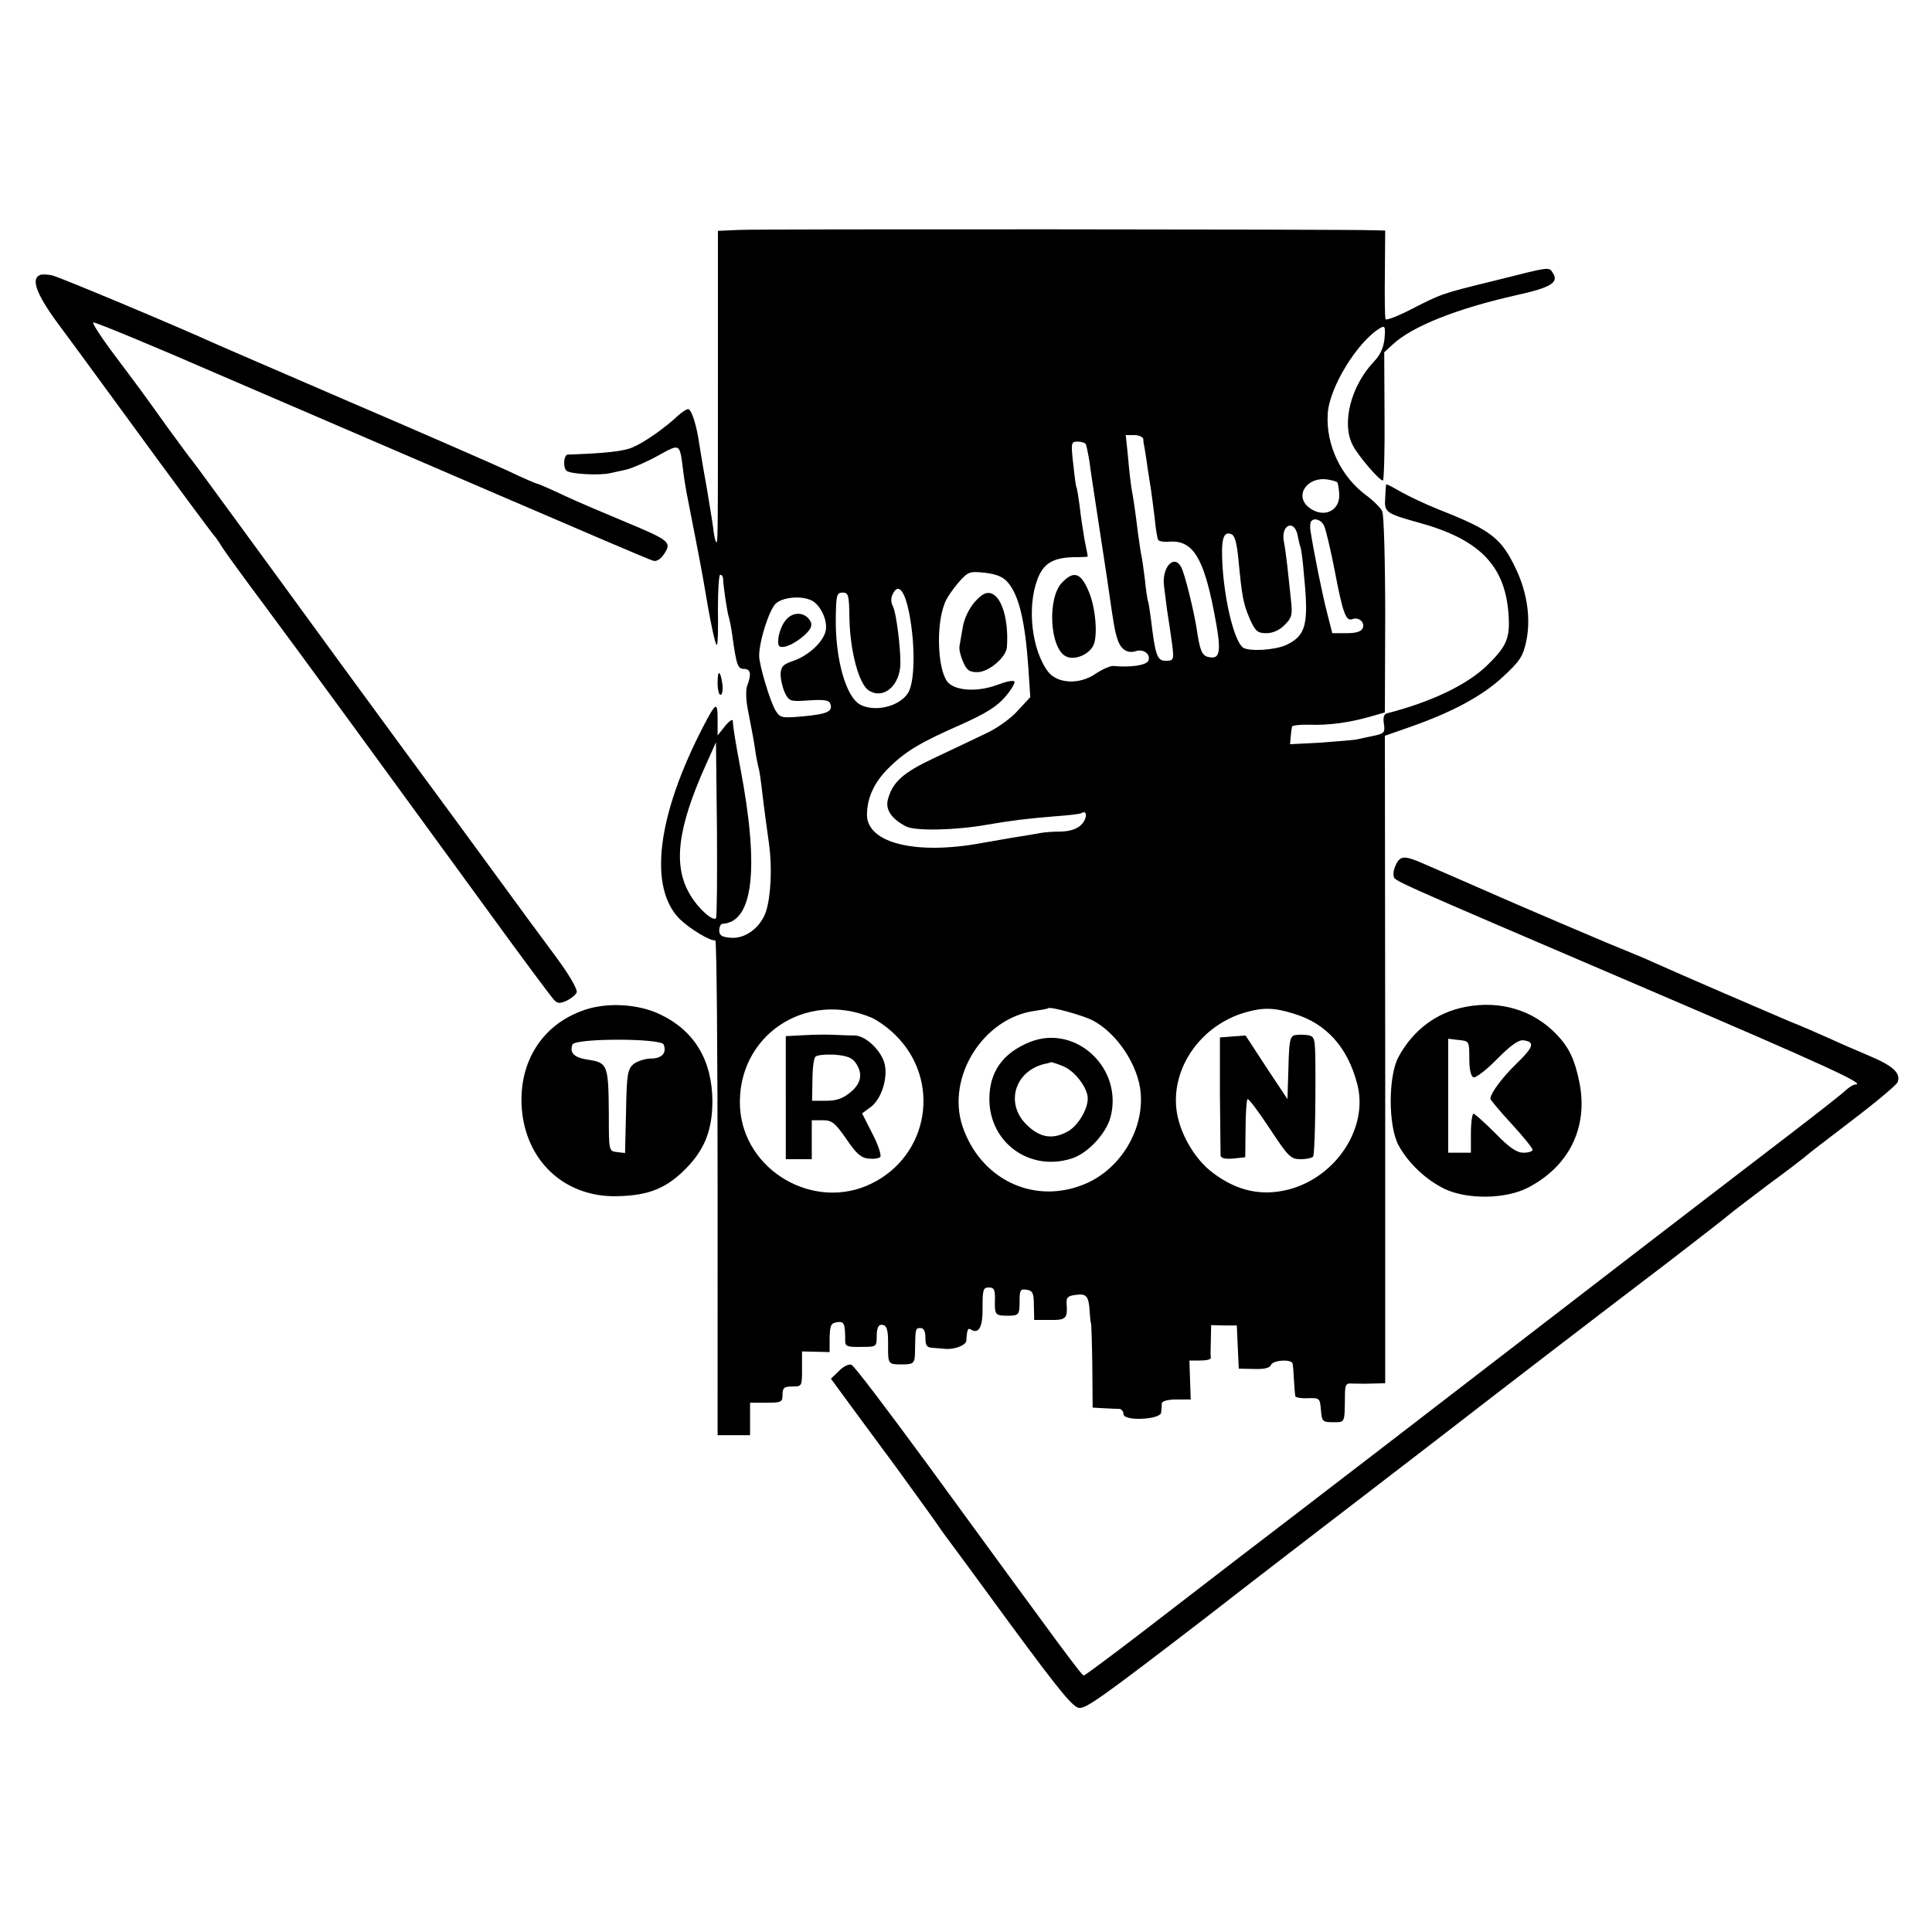 <svg version="1" xmlns="http://www.w3.org/2000/svg" width="793.333" height="793.333" viewBox="0 0 595 595"><path d="M227.8 70.8l-6.7.3v42.7c0 54.7 0 53.6-.6 53.1-.2-.3-.7-2.3-.9-4.6-.3-2.3-1.3-8.1-2.1-13-.9-4.8-1.8-10.4-2.1-12.3-.8-5.8-2.4-11-3.5-11-.5 0-2 1-3.2 2.1-3.7 3.5-10 8-13.7 9.6-2.8 1.3-8.6 1.9-20.1 2.3-1.3 0-1.6 4-.4 5 1.2 1 10.2 1.5 13.5.7.8-.2 3.1-.7 5-1.1 1.9-.5 6.3-2.4 9.7-4.3 6.9-3.8 6.6-3.9 7.7 4.7.3 2.5.8 5.4 1 6.5 1.3 6.6 4.6 23.5 5.1 26.5 2.2 13.3 3.8 21 4.3 20.6.3-.3.4-5.3.3-11.1 0-5.8.3-10.5.7-10.5.5 0 .9.6.9 1.2 0 2.1 1.3 10.7 1.8 12 .2.7.7 3.1 1 5.3 1.3 9.4 1.7 10.5 3.6 10.5 2.1 0 2.4 1.6 1 5.2-.5 1.5-.4 4.7.5 8.8.7 3.6 1.6 8.3 1.9 10.5.3 2.2.8 4.7 1 5.5.3.8.7 3.5 1 6 1 8.5 1.6 12.5 2.4 18.4.9 6.9.5 15.7-1 20.3-1.6 4.9-6.4 8.5-10.8 8.1-2.8-.2-3.6-.7-3.6-2.3 0-1.1.5-2 1-2 9.5-.5 11.4-17 5.5-48-1.3-6.9-2.3-12.7-2.3-14.4 0-.8-1-.2-2.4 1.5l-2.3 2.9v-5c0-5.5-.5-5.3-4.3 2-14.4 27.7-17.1 49.9-7.3 59.6 3.1 3 9.4 6.8 10.9 6.5.4 0 .7 34.2.7 76.1V442h10v-10h5c4.7 0 5-.2 5-2.5 0-2.1.5-2.5 3-2.5 3 0 3-.1 3-5.4v-5.4l4.3.1 4.2.1V412c.1-3.9.4-4.5 2.3-4.8 2.2-.3 2.5.3 2.5 6 0 1.4.9 1.7 4.8 1.6 4.9 0 4.9 0 4.9-3.4 0-2.2.5-3.4 1.4-3.4 1.8 0 2.2 1.4 2.1 7.2 0 4.8.2 5 4 5 4 0 4.3-.2 4.3-4.5.1-6.5.1-6.7 1.7-6.7 1 0 1.5 1 1.5 3 0 2.4.4 3 2.3 3.1 1.2.1 2.9.2 3.7.3 2.9.3 6.5-1.1 6.6-2.5.2-3.4.5-4 1.3-3.5 2.5 1.6 3.8-.6 3.7-6.7 0-5.5.2-6.2 1.9-6.2s2 .7 1.9 4.2c-.1 4.3.2 4.5 4.1 4.5 3.2 0 3.5-.3 3.5-4.3 0-3.6.2-4 2.2-3.7 1.8.3 2.2 1 2.2 4.8l.1 4.5h4.7c5 .1 5.6-.4 5.3-4.7-.2-2.2.3-2.7 2.7-3 3.4-.5 4.1.3 4.4 5.2.1 1.9.3 3.5.4 3.5.1 0 .3 5.8.4 13l.1 13 3.5.2c1.9.1 4.1.2 4.8.2.6.1 1.2.8 1.2 1.6 0 2.3 11.5 1.7 11.6-.5.1-.8.2-2.1.2-2.8.1-.7 1.8-1.2 4.5-1.2h4.4l-.2-6-.2-6h3.3c1.9 0 3.3-.3 3.3-.8-.1-.4-.1-2.8 0-5.4l.1-4.7 4 .1h3.9l.3 6.7.3 6.6 4.7.1c3.2.1 4.8-.3 5.2-1.2.6-1.6 6.5-1.9 6.7-.4.1.5.3 2.8.4 5 .1 2.2.3 4.4.4 4.9 0 .5 1.8.8 3.9.7 3.6-.1 3.7 0 4 3.6.3 3.6.5 3.8 3.8 3.8 3.7 0 3.5.3 3.6-8.3 0-3.3.4-3.8 2.2-3.6 1.1 0 3.9.1 6.1 0l4.1-.1v-99.7l-.1-99.7 8-2.8c12.8-4.5 22.1-9.5 28.4-15.4 5.1-4.7 6.1-6.2 7.1-10.7 1.5-6.9.4-14.9-3-22.2-4.6-9.8-7.7-12.2-23.7-18.5-4.3-1.7-9.7-4.3-12-5.6-2.4-1.4-4.3-2.4-4.4-2.2-.1.2-.2 2-.3 4.1-.3 4.5.1 4.8 10.5 7.7 18.2 5 26.1 12.9 27.4 27.2.7 8.1-.2 10.6-6.6 16.8-6.1 5.9-17.1 11.2-30.8 14.7-.9.2-1.2 1.3-.9 3.2.4 2.7.1 3-3.1 3.7-2 .4-4.3.9-5.1 1.1-.8.2-5.8.6-11.1 1l-9.6.5.2-2.3c.1-1.3.3-2.7.4-3.1 0-.4 2.5-.7 5.4-.6 6.1.2 12.4-.7 18.7-2.5l4.5-1.3.1-29.9c0-16.5-.4-30.9-.9-32-.5-1.1-2.8-3.4-5-5-7.7-5.7-12.4-15.5-11.8-25 .4-8.1 9.2-22.4 16.2-26.5 1.4-.8 1.6-.4 1.3 3.2-.3 2.9-1.3 5.1-3.3 7.2-7.1 7.5-10 19-6.5 25.7 1.6 3.2 8.2 10.9 9.3 10.9.3 0 .6-8.9.5-19.7l-.1-19.8 2.7-2.5c6-5.5 19.4-10.9 38-15.1 10.5-2.3 13.1-3.9 11.3-6.7-1.3-2.1-.4-2.2-18.3 2.3-16.2 4-15.7 3.8-25.7 8.9-3.9 2-7.3 3.3-7.6 2.9-.2-.5-.3-6.8-.2-14.1l.1-13.2-4.1-.1c-9.1-.3-188.5-.4-194.7-.1zm124.3 64.4c0 .7.2 2 .4 2.8.1.8.6 3.5.9 6 .4 2.5.9 5.6 1.1 7 .2 1.4.7 5.2 1.1 8.5.3 3.3.8 6.3 1.1 6.8.2.4 1.9.7 3.6.5 7-.4 10.3 4.9 13.5 21.2 2.5 12.7 2.2 15.3-1.8 14.3-1.9-.5-2.5-2.1-3.5-8.9-.9-5.6-3.6-16.6-4.7-18.7-2.2-4.2-6.1 0-5.3 5.9.2 1.6.6 4.8.9 7.1.4 2.4.9 6 1.2 8 1.1 7.6 1.1 7.8-1.6 7.8-2.6 0-3.2-1.6-4.5-12.5-.4-3-.8-5.7-1-6-.1-.3-.6-3.2-.9-6.5-.4-3.3-.9-6.7-1.1-7.5-.2-.8-.6-3.8-1-6.5-.7-5.8-1.4-10.9-2.1-14.5-.2-1.4-.7-5.5-1-9.3l-.7-6.7h2.7c1.4 0 2.6.6 2.7 1.2zm-17.7 1.6c.2.4.7 2.8 1.1 5.2.3 2.5 1.5 10.3 2.6 17.5 2 13.3 2.8 18.1 3.4 22.5 1.4 9.6 1.7 11.9 2.6 14.7 1 3.3 3.1 4.7 5.8 3.8 2.3-.7 4.5 1 3.8 2.9-.6 1.5-5.3 2.2-10.8 1.7-.9-.1-3.4 1-5.5 2.4-4.9 3.4-11.7 3.1-14.6-.6-5-6.6-6.6-19.7-3.3-28.5 1.8-4.8 4.7-6.6 10.9-6.8 2.5 0 4.6-.1 4.6-.2s-.4-2.4-1-5.2c-.5-2.9-1.2-7.5-1.5-10.4-.4-2.9-.8-5.5-1-5.8-.2-.3-.6-3.6-1-7.3-.7-6.3-.6-6.7 1.3-6.7 1.2 0 2.3.3 2.6.8zm77.4 11.7c.2.1.5 1.6.6 3.1.7 5.7-4.8 8.3-9.4 4.6-4.5-3.7-.3-9.6 6-8.5 1.3.2 2.6.6 2.8.8zm-3.9 13.7c.5 1.3 2 7.5 3.2 13.8 2.4 12.6 3.4 15.4 5.3 14.7 2-.8 4 .9 3.3 2.7-.5 1.1-1.9 1.6-5 1.6h-4.4l-1.6-6.3c-1.4-5.3-4.1-18.7-5.1-25.2-.2-1.1-.1-2.3.1-2.8.9-1.5 3.4-.6 4.2 1.5zm-8.3 2.5c.3 1.6.7 3.4 1 4.1.2.7.7 4.5 1 8.5 1.5 15 .6 18.4-5.4 21.3-3.4 1.6-11.2 2.1-13.3.9-2.6-1.7-5.6-13.3-6.4-25-.5-8.4.2-11 2.7-10 1.1.4 1.7 2.7 2.2 7.8 1.1 11.6 1.5 13.6 3.5 18.3 1.7 3.8 2.4 4.4 5.1 4.4 2 0 4-.9 5.6-2.5 2.2-2.2 2.5-3.1 2-7.5-.3-2.8-.8-7.4-1.1-10.3-.3-2.8-.8-6.4-1.1-7.9-1-5.1 3.1-7 4.2-2.1zm-89.1 14.8c3.4 4.1 5.2 12 6.2 26.1l.6 9.1-3.8 4.1c-2.1 2.4-6.4 5.5-9.9 7.1-3.3 1.6-10.5 5-15.8 7.5-9.8 4.6-13 7.5-14.4 13-.7 3 1.2 5.8 5.6 8.1 2.9 1.5 15.4 1.2 24.9-.5 7.6-1.3 12.3-1.9 21-2.6 4.1-.3 7.8-.7 8.2-1 1.8-1.1 1.8 1.7-.1 3.6-1.3 1.3-3.4 2-6.2 2.1-2.4 0-5.1.2-6.1.4s-5.1.9-9 1.5c-4 .7-8.1 1.4-9.2 1.6-20.3 3.8-35.4.1-35.5-8.6 0-5.2 2.2-10 6.5-14.3 5.3-5.3 9.8-8 22.8-13.7 7.3-3.3 10.7-5.4 13.2-8.3 1.9-2.2 3.2-4.4 2.9-4.8-.3-.5-2.6 0-5.2 1-6.1 2.3-13.1 1.9-15.4-.9-3-3.8-3.6-17.2-.9-24.1.5-1.5 2.4-4.3 4.2-6.4 3.1-3.5 3.4-3.6 8.3-3.1 3.8.5 5.6 1.3 7.1 3.1zm-30.5 9.3c1.9 9.7 1.8 21.4-.4 24.7-2.7 4.1-10.1 5.9-14.7 3.5-4.4-2.4-7.7-14.1-7.5-26.8.1-7 .3-7.7 2.1-7.7s2 .7 2.1 8c.2 10 2.9 20.1 5.9 22.1 4.6 3 9.8-1.5 9.8-8.5 0-5.2-1.3-15.2-2.2-17.1-.9-1.8-.8-3.1.2-4.7 1.6-2.5 3.4 0 4.7 6.5zm-29.9-3.8c2.7 1.5 4.8 6.1 4.2 9.2-.7 3.4-5.1 7.6-9.9 9.3-3.3 1.1-3.9 1.8-4 4.2 0 1.5.6 4.1 1.3 5.6 1.3 2.7 1.7 2.8 7.4 2.4 4.6-.3 6.2-.1 6.6 1 .9 2.4-.9 3.2-8.3 3.9-6.6.6-7.1.5-8.5-1.7-1.6-2.4-5.1-14.1-5.1-16.9 0-4.7 3.2-14.5 5.2-16.2 2.4-2 8-2.4 11.1-.8zm-29.6 97.8c-1 1-5.5-3-8-7.3-5.3-8.9-3.9-20.4 4.9-40l3.1-6.9.3 26.8c.1 14.8 0 27.1-.3 27.4zm47.9 30.6c1.8.8 5.1 3.1 7.3 5.3 14.2 13.9 10.5 37.1-7.3 45.8-17.7 8.7-39.4-4-40.5-23.5-1.1-21.8 20-36.2 40.5-27.6zm68.2.9c7.4 3.9 14 13.8 14.7 22.3 1 11.9-6.8 24.2-18.1 28.4-15.4 5.9-31.4-2.1-36.8-18.2-5-15.2 6.5-33.4 22.4-35.5 2-.3 3.8-.6 4-.8.6-.6 10.8 2.2 13.8 3.8zm61.9-2.1c10 3 16.6 10.4 19.5 21.7 3.5 13.3-6.4 28.5-21 32.4-8.5 2.2-16.1.5-23.6-5.2-5.7-4.3-10.3-12.5-11.1-19.5-1.5-13 7.7-25.9 21.2-29.8 5.5-1.6 8.9-1.5 15 .4z"/><path d="M327 179.5c-4.5 4.8-3.7 20 1.2 22.6 2.6 1.4 7.2-.4 8.6-3.5 1.3-3 .6-11.4-1.4-16.2-2.5-6.1-4.7-6.8-8.4-2.9zM300.1 185.5c-1.7 2-3.2 5.1-3.6 7.7-.4 2.4-.9 5-1 5.8-.2.9.3 3 1.1 4.8 1.1 2.6 1.9 3.2 4.4 3.2 3.5 0 8.9-4.6 9.1-7.7.6-8.4-1.6-15.7-5-16.6-1.5-.4-2.9.4-5 2.8zM241.6 191.5c-1 1.4-1.8 3.8-1.9 5.3-.2 2.2.2 2.6 1.8 2.4 2.4-.4 6.4-3.2 7.9-5.4.7-1.2.6-2.1-.3-3.2-2-2.4-5.6-2-7.5.9zM247.8 318.8l-5.8.3V357h8v-12h3.3c2.9 0 3.8.7 7.3 5.7 3 4.5 4.6 5.9 6.8 6.1 1.6.2 3.2 0 3.7-.5.4-.4-.6-3.7-2.4-7.1l-3.2-6.3 2.7-2c3.2-2.4 5.2-8.6 4.3-13-.9-4.2-5.8-8.9-9.2-9-1.5 0-4.4-.1-6.3-.2-1.9-.1-6.1-.1-9.2.1zm15.7 8.5c2.3 3.3 1.8 6.3-1.6 9.1-2.3 1.9-4.2 2.6-7.4 2.6h-4.4l.1-6.3c0-3.4.4-6.7.9-7.2.4-.6 3-.8 5.8-.7 3.8.3 5.5.9 6.6 2.5zM317.2 320.9c-8.4 3.4-12.5 9.2-12.5 17.6 0 13.4 12.4 22.4 25.3 18.3 4.9-1.5 10.6-7.6 12-12.7 4-15.1-10.7-28.8-24.8-23.2zm10.3 7.5c3.6 1.5 7.5 6.7 7.5 9.9 0 3.3-2.9 8.2-5.9 10-4.6 2.7-8.6 2.2-12.6-1.6-7-6.4-4.3-16.6 5-19 1.1-.2 2.1-.5 2.3-.6.1 0 1.8.5 3.7 1.3zM398.8 318.8c-1.5.3-1.8 1.8-2 10l-.3 9.7-6.5-9.8-6.4-9.8-4 .3-3.9.3V337c.1 9.6.2 18.1.2 18.8.1.9 1.3 1.2 3.9 1l3.7-.4.1-8.7c0-4.8.3-8.9.6-9.2.3-.3 3.3 3.7 6.8 9 5.8 8.8 6.5 9.5 9.6 9.5 1.8 0 3.5-.4 3.8-.8.5-.9.8-14.5.7-28.8-.1-7.6-.2-8.2-2.3-8.6-1.3-.2-3.1-.2-4 0zM12.3 84.7c-2.8 1.1-1.1 5.8 5 14.2 3.5 4.7 11.5 15.6 17.7 24.1 20.2 27.7 30.5 41.5 31 42 .3.3 1.4 1.8 2.4 3.5 1 1.6 6.9 9.7 13.1 18 6.1 8.2 14.9 20.2 19.5 26.5 4.6 6.3 13.2 18 19 26 5.8 8 19.3 26.4 29.9 41 10.6 14.6 19.9 27.1 20.7 27.9 1.1 1.2 1.8 1.2 3.9.3 1.4-.7 2.8-1.8 3.1-2.6.3-.9-2.3-5.4-6.3-10.8-3.8-5.1-12.2-16.5-18.6-25.3-6.4-8.8-19.5-26.6-29-39.5-9.5-12.9-27.6-37.7-40.2-55-12.7-17.3-23.5-32.2-24.2-33-.7-.8-4.2-5.6-7.8-10.5-8.3-11.6-8.1-11.3-16.5-22.5-3.9-5.2-6.7-9.6-6.3-9.7.5-.2 18.2 7.1 39.3 16.3 21.2 9.1 59.4 25.6 85 36.6s47.2 20.3 48.2 20.5c1 .3 2.3-.5 3.4-2.2 2.3-3.5 1.6-4.1-12.1-9.8-6-2.5-14.5-6.1-18.8-8.1-4.2-2-7.9-3.6-8.2-3.6-.3 0-4.5-1.8-9.3-4.1-4.8-2.2-26.5-11.7-48.2-21-21.7-9.4-40.8-17.6-42.5-18.4-10.3-4.7-47.4-20.3-49.5-20.7-1.4-.3-3.1-.4-3.7-.1zM221 210.3c0 2 .4 3.7.9 3.7s.8-1.4.6-3.1c-.6-4.5-1.5-4.9-1.5-.6z"/><path d="M430 266.1c-.6 1.1-1 2.7-.8 3.5.3 1.8-4.1-.2 77.8 34.9 55.8 23.9 67.9 29.5 64.4 29.5-.6 0-1.9.8-3 1.8-1 1-8.9 7.2-17.4 13.7-8.5 6.5-20.5 15.7-26.6 20.4-17.5 13.4-77.8 59.9-99.4 76.5-10.7 8.2-23.3 17.9-28 21.5-8.8 6.7-16.5 12.6-45.3 34.8-9.5 7.3-17.5 13.2-17.9 13.3-.7 0-5.6-6.7-47.7-64.4-12.4-16.9-23.1-31.1-23.9-31.3-.7-.3-2.5.5-3.8 1.9l-2.5 2.4 6.6 9c3.6 4.9 9.8 13.3 13.8 18.7 3.9 5.4 8.2 11.3 9.4 13 1.3 1.8 3.3 4.6 4.5 6.4 1.3 1.7 10.8 14.6 21.1 28.7 15.4 20.9 19.3 25.6 21.2 25.6 2.3 0 7.6-3.8 38.7-27.7 6.9-5.4 20.8-16.1 30.8-23.8 10.1-7.7 27.3-21 38.4-29.5 24.8-19.2 52.7-40.6 74-56.8 8.8-6.8 17.1-13.2 18.2-14.2 1.2-1 6.6-5.1 12-9.2 5.5-4 10.4-7.8 11-8.3.6-.6 7.2-5.7 14.7-11.4 7.5-5.7 13.8-11 14.1-11.8 1.1-2.8-1.4-5.1-9.1-8.3-4.3-1.8-10-4.3-12.8-5.6-2.7-1.2-7.9-3.5-11.5-4.9-5.9-2.5-34.2-14.7-41.5-18-1.6-.8-8.4-3.6-15-6.3-6.6-2.8-21-8.9-32-13.7-11-4.8-21.9-9.6-24.3-10.6-5.5-2.4-6.9-2.4-8.2.2zM180.1 311c-13.1 4.4-20.5 16.1-19.4 30.5 1.3 15.8 12.7 26.7 28.1 26.9 9.8 0 15.4-1.9 21.2-7.3 6.8-6.4 9.4-12.6 9.4-22.1-.1-12.4-5.5-21.5-15.9-26.5-6.7-3.3-16.3-3.9-23.4-1.5zm24.3 10.7c1 2.6-.6 4.3-3.9 4.3-1.8 0-4.2.8-5.4 1.7-1.8 1.6-2.1 3.1-2.3 14.6l-.3 12.8-2.5-.3c-2.5-.3-2.5-.3-2.5-11.8-.1-14.9-.4-15.7-6.1-16.6-4.5-.6-6.1-2.1-5.1-4.7.7-2 27.4-2 28.1 0z"/><path d="M451.3 310.1c-8.9 1.7-16.1 7.1-20.6 15.4-3.2 5.9-3.2 21.2 0 27.2 3 5.5 8.4 10.6 14.1 13.4 7 3.4 18.9 3.2 25.7-.3 12.8-6.6 18.7-18.7 15.9-32.5-1.4-6.9-3.1-10.6-6.9-14.6-7.2-7.6-17.4-10.7-28.2-8.6zm1.2 15.9c0 3.4.5 5.5 1.3 5.8.7.2 4-2.3 7.3-5.7 4.3-4.3 6.7-6 8.2-5.7 3.5.5 3 2.1-2.3 7.2-4.4 4.3-8 9.1-8 10.8 0 .3 2.9 3.8 6.5 7.7 3.6 3.9 6.5 7.5 6.5 8s-1.3.9-2.8.9c-2.1 0-4.3-1.5-8.7-6-3.3-3.3-6.3-6-6.7-6-.4 0-.8 2.7-.8 6v6h-7v-35.1l3.3.4c3.2.3 3.2.4 3.2 5.7z"/></svg>